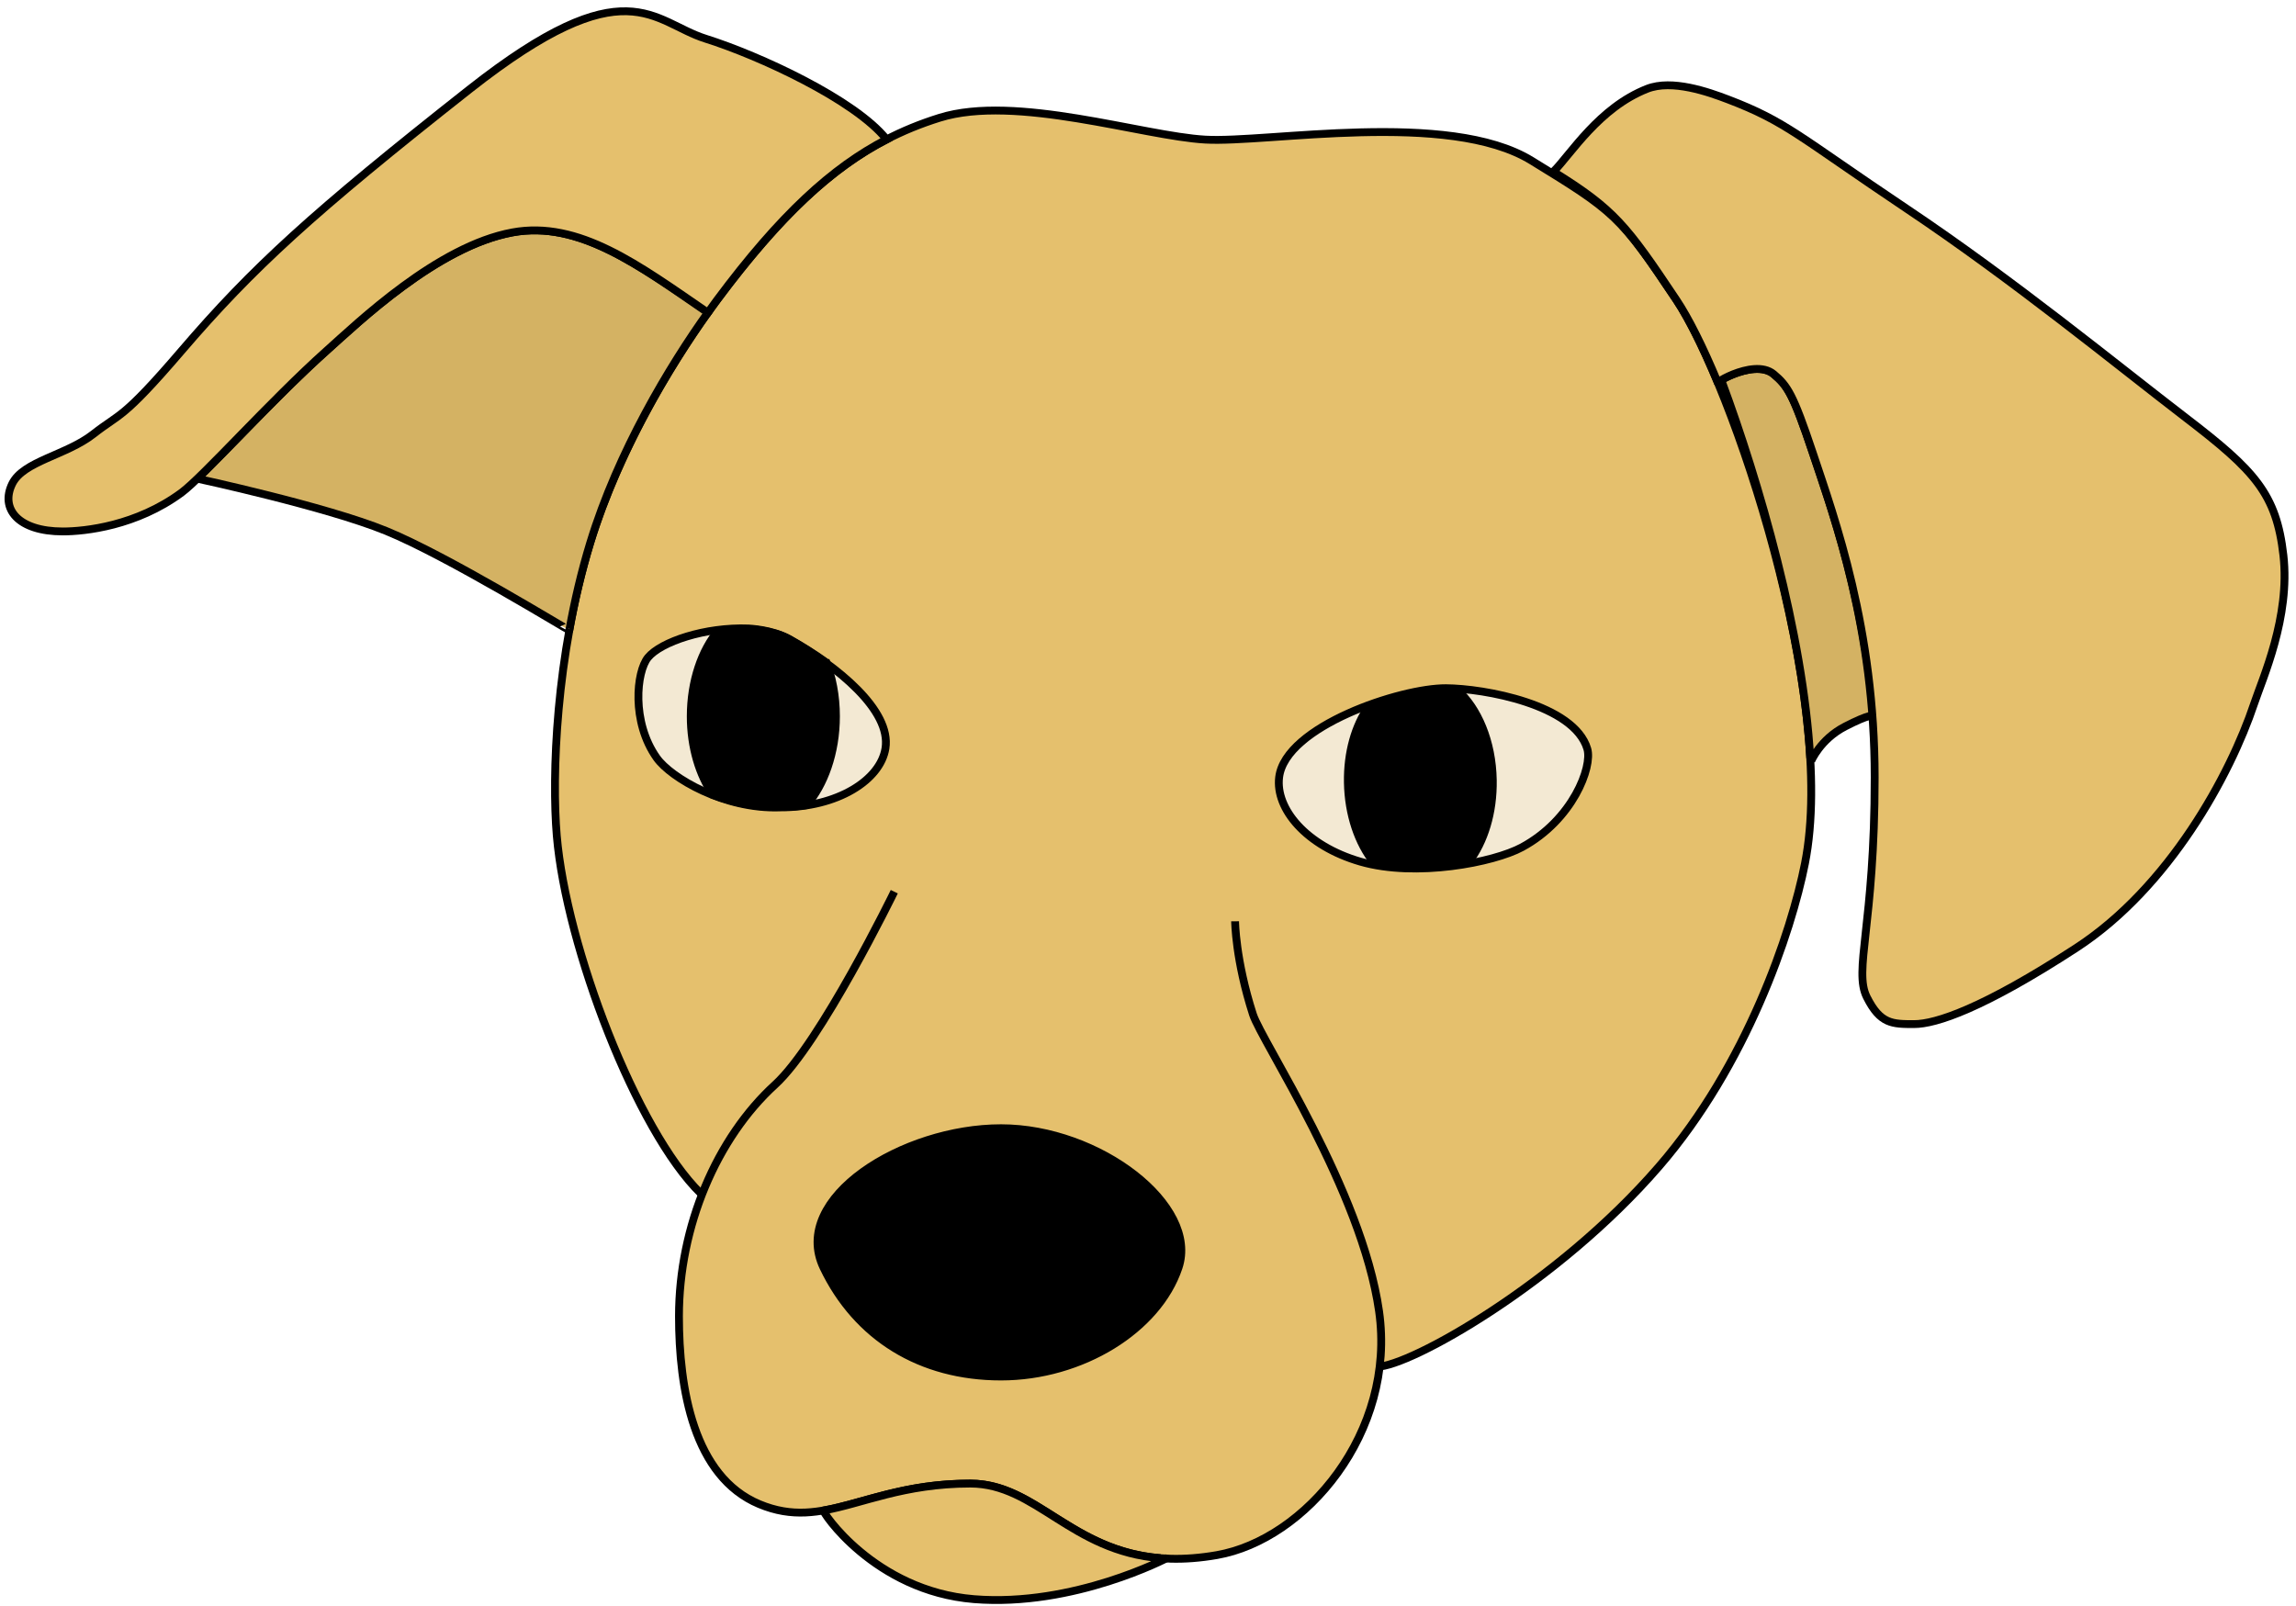 <?xml version="1.0" encoding="UTF-8" standalone="no"?>
<svg width="293px" height="205px" viewBox="0 0 293 205" version="1.1" xmlns="http://www.w3.org/2000/svg" xmlns:xlink="http://www.w3.org/1999/xlink" xmlns:sketch="http://www.bohemiancoding.com/sketch/ns">
    <!-- Generator: Sketch 3.2.2 (9983) - http://www.bohemiancoding.com/sketch -->
    <title>Dog6Head</title>
    <desc>Created with Sketch.</desc>
    <defs></defs>
    <g id="Page-1" stroke="none" stroke-width="1" fill="none" fill-rule="evenodd" sketch:type="MSPage">
        <g id="Lala" sketch:type="MSLayerGroup" transform="translate(1, 1)" stroke="#000000" stroke-width="1">
            <path d="M70.054,105.689 C69.405,98.088 69.92,82.691 74.319,68.289 C78.169,55.686 85.537,43.965 90.509,37.287 C101.162,22.979 109.216,17.061 118.915,14.03 C128.614,11 144.823,16.365 152.804,16.819 C160.785,17.274 183.832,12.991 194.443,19.5 C205.054,26.009 205.745,26.515 212.935,37.287 C220.125,48.059 233.542,87.957 229.338,109.205 C227.609,117.941 221.914,134.924 210.728,147.865 C197.712,162.925 178.845,173.434 174.762,173.434 C167.17,173.434 88.413,151.313 88.413,151.313 C80.269,143.348 71.271,119.942 70.054,105.689 Z" id="Head" fill="#E5C06D" sketch:type="MSShapeGroup"></path>
            <path d="M113.122,112.812 C113.122,112.812 103.708,132.154 97.903,137.448 C90.463,144.235 85.645,155.521 85.645,167 C85.645,176.218 87.504,187.471 95.894,190.979 C104.284,194.487 109.661,188.357 122.825,188.357 C132.776,188.357 137.161,200.477 154.293,197.484 C165.58,195.513 177.205,181.834 174.986,166.356 C172.767,150.877 160.025,131.989 158.891,128.468 C156.648,121.503 156.615,116.588 156.615,116.588" id="Snout" fill="#E5C06D" sketch:type="MSShapeGroup"></path>
            <path d="M147.113,197.883 C135.652,196.979 131.218,188.357 122.825,188.357 C114.295,188.357 109.035,190.93 104.106,191.788 C103.75,191.754 110.538,202.072 123.289,203.108 C136.04,204.143 148.004,197.821 148.004,197.821" id="Mouth" fill="#E5C06D" sketch:type="MSShapeGroup"></path>
            <path d="M81.692,82.921 C80.207,84.731 79.553,91.155 82.813,95.741 C84.622,98.286 91.471,102.318 98.548,102.048 C105.904,102.069 111.357,98.547 111.996,94.516 C112.765,89.656 105.851,84.051 99.641,80.541 C97.51,79.337 94.523,79.22 94.523,79.22 C88.993,79.004 83.335,80.918 81.692,82.921 L81.692,82.921 Z" id="R_eye" fill="#F3E9D3" sketch:type="MSShapeGroup"></path>
            <path d="M104.53,83.616 C103.004,82.515 101.387,81.501 99.816,80.62 C97.682,79.423 94.689,79.307 94.689,79.307 C93.33,79.254 91.963,79.329 90.649,79.501 C88.566,81.94 87.148,85.935 87.148,90.427 C87.148,94.377 88.244,97.942 90.005,100.474 C92.456,101.379 95.566,102.107 98.721,101.987 C99.84,101.99 100.914,101.912 101.934,101.764 C104.138,99.251 105.679,95.109 105.679,90.427 C105.679,87.816 105.2,85.373 104.366,83.285" id="R_pupil" fill="#000000" sketch:type="MSShapeGroup"></path>
            <path d="M201.563,94.585 C202.244,96.876 199.712,103.634 193.215,107.144 C189.636,109.077 179.699,111.036 172.604,108.976 C165.661,106.959 161.742,102.219 162.235,98.199 C163.035,91.69 177.762,86.811 183.519,86.839 C188.367,86.863 199.879,88.922 201.563,94.585 L201.563,94.585 Z" id="L_eye" fill="#F3E9D3" sketch:type="MSShapeGroup"></path>
            <path d="M186.456,108.999 C188.388,106.457 189.575,102.715 189.502,98.562 C189.417,93.659 187.597,89.389 184.933,87.021 C184.203,86.962 183.731,86.953 183.31,86.959 C181.023,86.988 177.332,87.798 173.671,89.164 C171.936,91.596 170.938,95.067 171.005,98.885 C171.076,102.967 172.349,106.609 174.311,109.081 C178.137,109.857 182.913,109.515 186.838,108.725" id="L_pupil" fill="#000000" sketch:type="MSShapeGroup"></path>
            <path d="M126.744,174.693 C137.006,174.693 146.74,168.711 149.4,160.79 C152.06,152.869 139.256,143 126.744,143 C114.231,143 99.831,151.897 104.088,160.79 C108.345,169.684 116.481,174.693 126.744,174.693 Z" id="Nose" fill="#000000" sketch:type="MSShapeGroup"></path>
            <path d="M24.159,60.118 C27.952,56.485 34.795,49.021 40.652,43.787 C44.716,40.155 54.824,30.423 64.393,28.663 C72.881,27.102 80.552,32.888 89.376,38.84 C84.473,45.693 77.886,56.612 74.319,68.289 C73.189,71.989 72.315,75.755 71.652,79.437 C71.635,79.529 56.12,69.965 48.273,66.764 C40.546,63.612 24.064,60.067 24.064,60.067" id="R_ear_b" fill="#D4B263" sketch:type="MSShapeGroup"></path>
            <path d="M89.166,39.135 C89.629,38.483 90.078,37.866 90.509,37.287 C98.6,26.42 105.192,20.393 112.144,16.795 C108.133,11.742 95.883,6.091 89.071,3.947 C82.259,1.803 78.989,-5.418 58.91,10.405 C38.832,26.229 31.253,33.173 22.157,43.787 C14.562,52.649 14.384,51.676 10.92,54.397 C7.455,57.117 1.983,57.848 0.561,60.742 C-1.008,63.938 1.312,66.832 7.017,66.832 C9.868,66.832 16.412,66.121 22.157,61.884 C24.926,59.841 33.52,50.161 40.652,43.787 C44.716,40.155 54.824,30.423 64.393,28.663 C72.881,27.102 80.552,32.888 89.071,38.725" id="R_ear" fill="#E5C06D" sketch:type="MSShapeGroup"></path>
            <path d="M230.137,96.128 C230.137,96.128 231.272,93.376 234.452,91.732 C237.633,90.088 238.083,90.339 238.083,90.339 C236.787,75.272 232.759,64.039 230.327,56.775 C227.832,49.325 227.128,48.248 225.342,46.752 C222.69,44.532 216.405,48.702 218.74,47.727 C223.455,60.446 229.105,79.865 230.011,95.765" id="L_ear_b" fill="#D4B263" sketch:type="MSShapeGroup"></path>
            <path d="M218.201,47.802 C216.314,43.261 214.483,39.606 212.935,37.287 C206.51,27.661 205.001,25.749 197.238,20.909 C199.447,18.687 203.058,12.745 209.199,10.333 C212.366,9.089 216.996,10.728 219.528,11.694 C226.968,14.534 228.554,16.42 242.305,25.628 C256.056,34.836 269.115,45.553 277.926,52.309 C286.738,59.066 289.498,62.01 290.394,69.889 C291.29,77.769 287.742,85.572 286.639,88.866 C283.612,97.904 275.836,112.254 263.957,119.987 C252.078,127.721 246.037,129.712 243.26,129.712 C240.482,129.712 238.96,129.712 237.234,126.28 C235.507,122.849 238.235,117.131 238.235,98.214 C238.235,79.297 233.182,65.301 230.327,56.775 C227.832,49.325 227.128,48.248 225.342,46.752 C222.69,44.532 216.405,48.702 218.74,47.727" id="L_ear" fill="#E5C06D" sketch:type="MSShapeGroup"></path>
        </g>
    </g>
</svg>